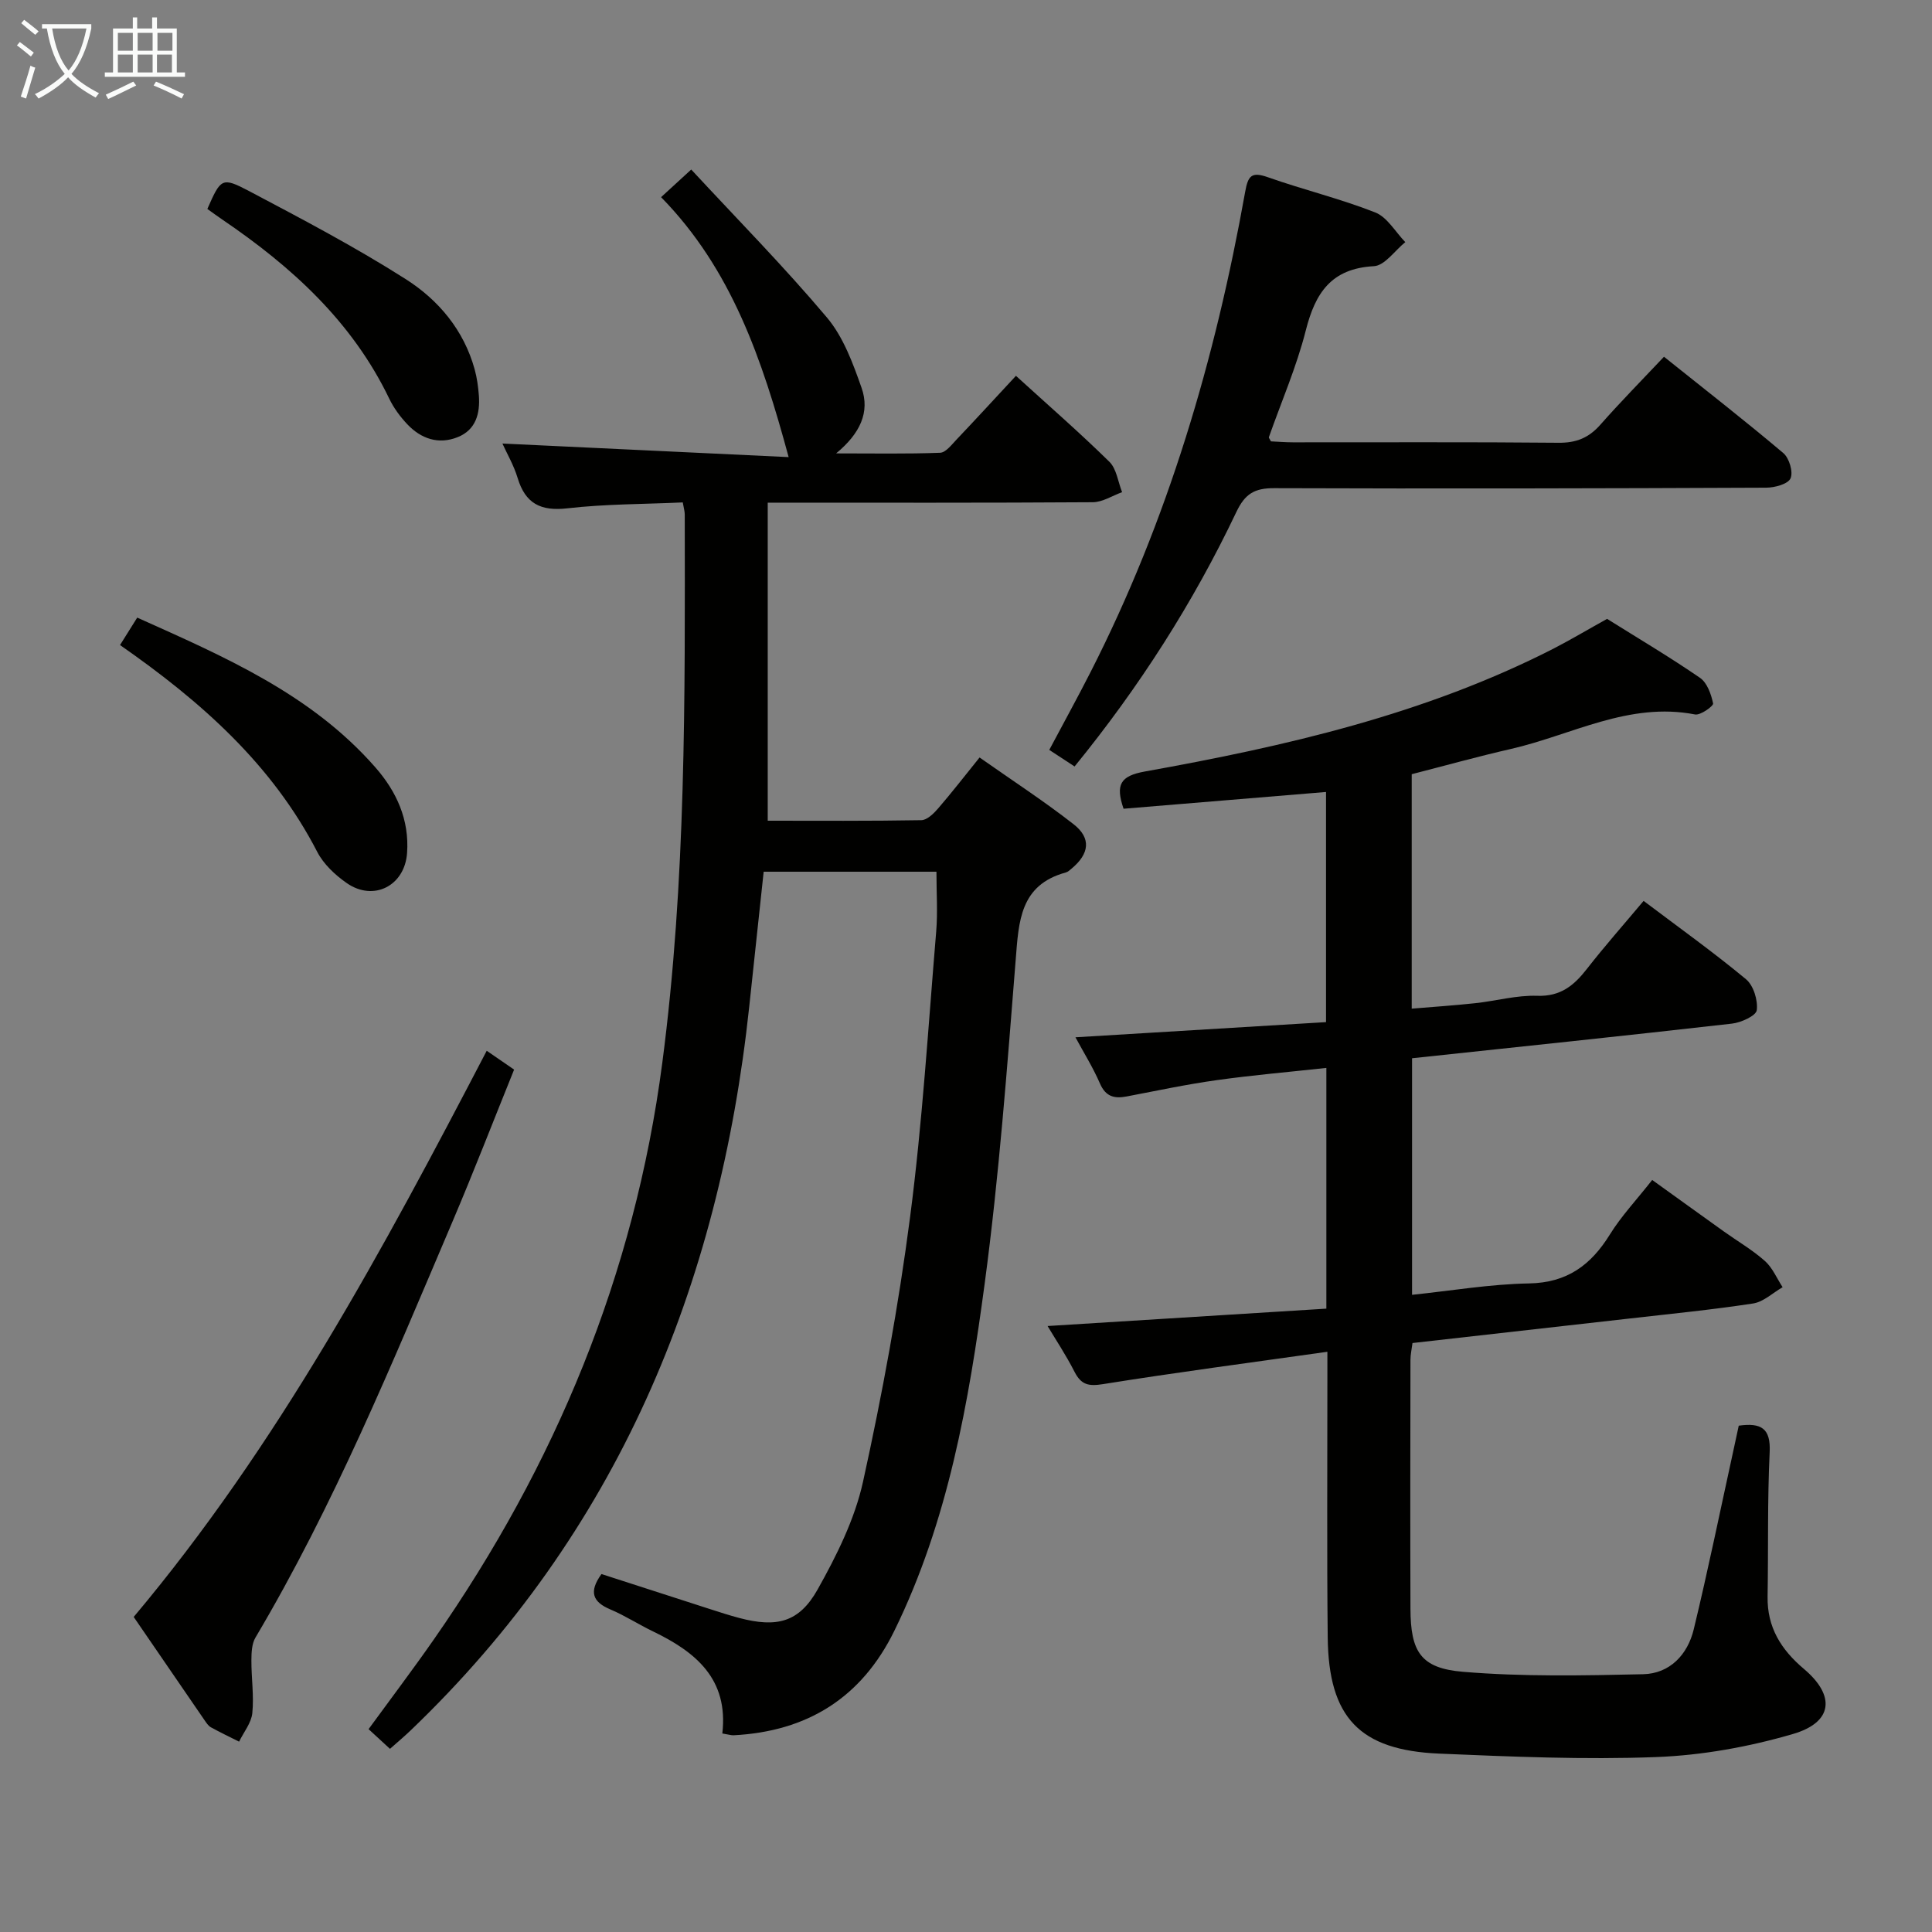 <svg enable-background="new 0 0 400 400" viewBox="0 0 400 400" xmlns="http://www.w3.org/2000/svg"><rect x="0" y="0" width="400" height="400" fill="#808080" stroke="none"/><g fill="#010100"><path d="m149.55 358.9c1.31-11.3-5.53-16.88-14.32-21.12-3-1.44-5.82-3.28-8.87-4.57-3.63-1.53-4.52-3.61-1.83-7.32 7.34 2.37 14.85 4.8 22.36 7.22 2.05.66 4.11 1.33 6.19 1.88 7.71 2.03 12.35.94 16.19-5.89 3.94-7.02 7.7-14.56 9.41-22.33 3.99-18.12 7.36-36.44 9.75-54.84 2.55-19.59 3.75-39.37 5.4-59.07.33-3.97.05-7.98.05-12.38-11.81 0-23.53 0-35.77 0-.99 9.22-1.99 18.58-2.99 27.94-6.19 57.99-27.39 108.96-70.12 149.86-1.3 1.25-2.69 2.4-4.26 3.8-1.55-1.43-2.86-2.64-4.43-4.08 4.64-6.36 9.22-12.41 13.56-18.64 25.11-36.03 41.49-75.4 47.24-119.23 4.96-37.79 4.71-75.69 4.66-113.63 0-.63-.2-1.26-.41-2.48-8.05.37-16.02.32-23.87 1.22-5.56.64-8.73-.98-10.33-6.31-.79-2.61-2.2-5.02-3.14-7.1 19.92.94 39.56 1.88 59.26 2.81-5.49-20.24-11.8-38.9-26.41-53.82 2.04-1.87 3.69-3.38 6.24-5.72 9.55 10.3 19.24 20.13 28.1 30.64 3.4 4.04 5.39 9.49 7.18 14.59 1.74 4.97-.27 9.4-5.28 13.54 7.83 0 14.69.13 21.53-.13 1.16-.04 2.37-1.65 3.38-2.71 4.11-4.33 8.15-8.73 12.32-13.22 6.64 6.05 13.18 11.74 19.35 17.8 1.49 1.47 1.78 4.16 2.63 6.29-2.02.72-4.03 2.06-6.05 2.08-22.15.15-44.31.09-67.32.09v65.85c10.26 0 21.03.08 31.8-.11 1.18-.02 2.55-1.36 3.46-2.41 2.82-3.27 5.47-6.69 8.6-10.57 6.59 4.64 13.25 8.96 19.48 13.83 3.69 2.89 3.24 6.11-.4 9.15-.38.32-.78.71-1.24.83-9.48 2.59-9.73 10.1-10.36 18.06-1.78 22.35-3.44 44.75-6.41 66.96-3.3 24.67-7.58 49.26-18.72 71.99-6.8 13.87-18.03 20.83-33.28 21.62-.49.02-.97-.15-2.33-.37z"/><path d="m332.73 128.13c6.35 3.98 12.94 7.88 19.24 12.21 1.48 1.02 2.31 3.39 2.71 5.3.11.52-2.61 2.5-3.74 2.28-13.71-2.67-25.55 4.27-38.15 7.15-6.8 1.55-13.52 3.43-20.51 5.22v48.54c4.42-.37 8.8-.66 13.15-1.13 4.29-.46 8.58-1.68 12.83-1.53 4.85.17 7.62-2.14 10.3-5.58 3.67-4.71 7.63-9.18 11.73-14.07 7.29 5.5 14.44 10.61 21.19 16.21 1.56 1.29 2.5 4.35 2.24 6.42-.14 1.15-3.25 2.57-5.14 2.78-21.96 2.5-43.94 4.79-66.23 7.17v48.98c8.16-.85 16.17-2.22 24.21-2.36 7.9-.14 12.83-3.8 16.76-10.15 2.35-3.79 5.47-7.1 8.75-11.27 4.97 3.57 9.88 7.12 14.82 10.65 2.84 2.03 5.9 3.81 8.5 6.11 1.59 1.41 2.48 3.6 3.68 5.44-2.03 1.17-3.95 3.04-6.11 3.37-8.53 1.31-17.13 2.15-25.71 3.13-14.85 1.69-29.71 3.36-44.81 5.06-.16 1.27-.42 2.38-.42 3.49-.03 17.17-.06 34.33 0 51.5.03 8.91 2.09 12.35 10.9 13.08 12.35 1.03 24.84.78 37.26.5 5.53-.12 9.23-4.05 10.49-9.29 2.96-12.24 5.48-24.58 8.18-36.89.38-1.75.76-3.5 1.14-5.28 4.62-.64 6.65.51 6.4 5.51-.48 9.94-.26 19.91-.43 29.87-.11 6.36 2.79 10.99 7.53 14.99 6.57 5.55 6 11.04-2.26 13.46-9.14 2.67-18.81 4.42-28.31 4.78-14.94.57-29.95-.08-44.91-.71-16.53-.7-22.94-7.48-23.12-24.06-.19-17.66-.06-35.33-.07-52.99 0-1.79 0-3.58 0-6.15-15.96 2.26-31.24 4.26-46.45 6.7-3 .48-4.52.15-5.9-2.55-1.8-3.53-4.01-6.84-5.58-9.48 19.14-1.19 38.37-2.39 57.72-3.6 0-17.22 0-33.17 0-49.84-7.76.85-15.28 1.49-22.75 2.54-6.23.87-12.41 2.19-18.6 3.37-2.58.49-4.35.03-5.53-2.69-1.43-3.3-3.36-6.39-5.07-9.56 17.49-1.06 34.59-2.09 51.88-3.14 0-16.39 0-31.65 0-47.65-14.09 1.16-28.03 2.32-41.92 3.47-1.69-4.97-.71-6.79 4.42-7.71 29.15-5.23 57.95-11.83 84.6-25.44 3.71-1.92 7.28-4.05 11.09-6.16z"/><path d="m263.14 91.38c1.35.06 2.96.2 4.57.2 18.32.02 36.63-.09 54.95.09 3.68.04 6.28-1.02 8.68-3.74 4.16-4.72 8.59-9.21 13.17-14.07 8.76 7.01 16.87 13.32 24.71 19.95 1.22 1.03 2.08 3.91 1.49 5.23-.52 1.18-3.26 1.92-5.02 1.93-33.97.15-67.94.22-101.9.1-4.04-.01-6.01 1.14-7.81 4.92-8.95 18.83-20.13 36.29-33.5 52.7-1.78-1.17-3.4-2.23-5.24-3.43 2.94-5.53 5.81-10.74 8.51-16.04 16.04-31.44 25.87-64.9 32.05-99.51.6-3.38 1.35-4.2 4.72-3.01 7.34 2.59 14.97 4.43 22.2 7.28 2.5.98 4.18 4.04 6.23 6.15-2.16 1.74-4.25 4.86-6.5 4.98-8.83.48-12.13 5.52-14.1 13.3-1.91 7.53-5.05 14.74-7.64 22.1-.05.12.12.29.43.87z"/><path d="m100.77 217.55c2.14 1.47 3.62 2.49 5.67 3.9-4.28 10.58-8.38 21.2-12.84 31.67-12.42 29.18-24.47 58.54-40.71 85.92-.76 1.28-.83 3.11-.84 4.68-.02 3.66.55 7.35.19 10.96-.21 2.04-1.78 3.94-2.74 5.91-1.95-.98-3.92-1.91-5.83-2.97-.55-.3-.95-.93-1.33-1.48-4.8-6.98-9.58-13.96-14.66-21.37 29.82-35.49 51.59-75.97 73.09-117.22z"/><path d="m24.85 133.55c1.24-1.97 2.28-3.64 3.56-5.68 17.97 8.07 35.98 15.79 49.3 31 4.39 5.01 7.06 10.84 6.57 17.74-.48 6.78-6.92 10.11-12.51 6.21-2.38-1.66-4.77-3.9-6.08-6.43-9.35-18.13-24.03-31.13-40.84-42.84z"/><path d="m42.93 43.26c2.79-6.32 2.98-6.68 8.64-3.7 10.98 5.8 22 11.59 32.46 18.25 6.75 4.3 12 10.53 14.24 18.65.48 1.74.73 3.57.87 5.37.29 3.74-.59 7.17-4.39 8.68-3.95 1.58-7.58.34-10.43-2.68-1.46-1.55-2.8-3.35-3.72-5.27-7.68-15.98-20.24-27.37-34.6-37.12-.96-.65-1.89-1.34-3.07-2.18z"/></g><path d="m6.4 11.7c-1-.8-1.9-1.6-2.9-2.3l.6-.7c.9.7 1.9 1.4 2.9 2.2zm-2.1 8.3c.7-2.1 1.4-4.2 2-6.4.2.1.6.3 1 .4-.7 2.3-1.3 4.4-1.9 6.4zm3-12.8c-1.1-.9-2.1-1.7-2.9-2.4l.6-.7c1 .8 2 1.5 3 2.4zm1.4-1.3v-.9h10.2v.9c-.9 4.2-2.3 7.3-4.1 9.4 1.3 1.4 3.2 2.7 5.7 4-.2.2-.4.5-.7.9-2.5-1.4-4.4-2.7-5.7-4.2-1.4 1.5-3.5 3-6.1 4.4 0 0 0 0-.1-.1-.3-.4-.5-.7-.7-.8 2.7-1.3 4.7-2.8 6.2-4.2-1.8-2.2-3-5.3-3.7-9.4zm9.2 0h-7.1c.6 3.8 1.7 6.7 3.4 8.7 1.7-2 2.9-4.8 3.7-8.7z" fill="#fafbfa"/><path d="m31.6 3.6h.9v2.3h4.1v9.1h1.7v.9h-16.6v-.9h1.7v-9.1h4.1v-2.3h.9v2.3h3.1v-2.3zm-4 13.3.6.8c-1.9.9-3.8 1.9-5.8 2.8-.2-.3-.3-.6-.5-.9 2-.9 3.9-1.8 5.7-2.7zm-3.2-10.1v3.7h3.1v-3.7zm0 4.5v3.7h3.1v-3.7zm4.1-4.5v3.7h3.1v-3.7zm0 4.5v3.7h3.1v-3.7zm9.1 9.1c-2.1-1.1-4.1-2-5.8-2.7l.5-.8c2.2.9 4.1 1.8 5.8 2.6zm-1.9-13.6h-3.1v3.7h3.1zm-3.2 4.5v3.7h3.1v-3.7z" fill="#fafbfa"/></svg>